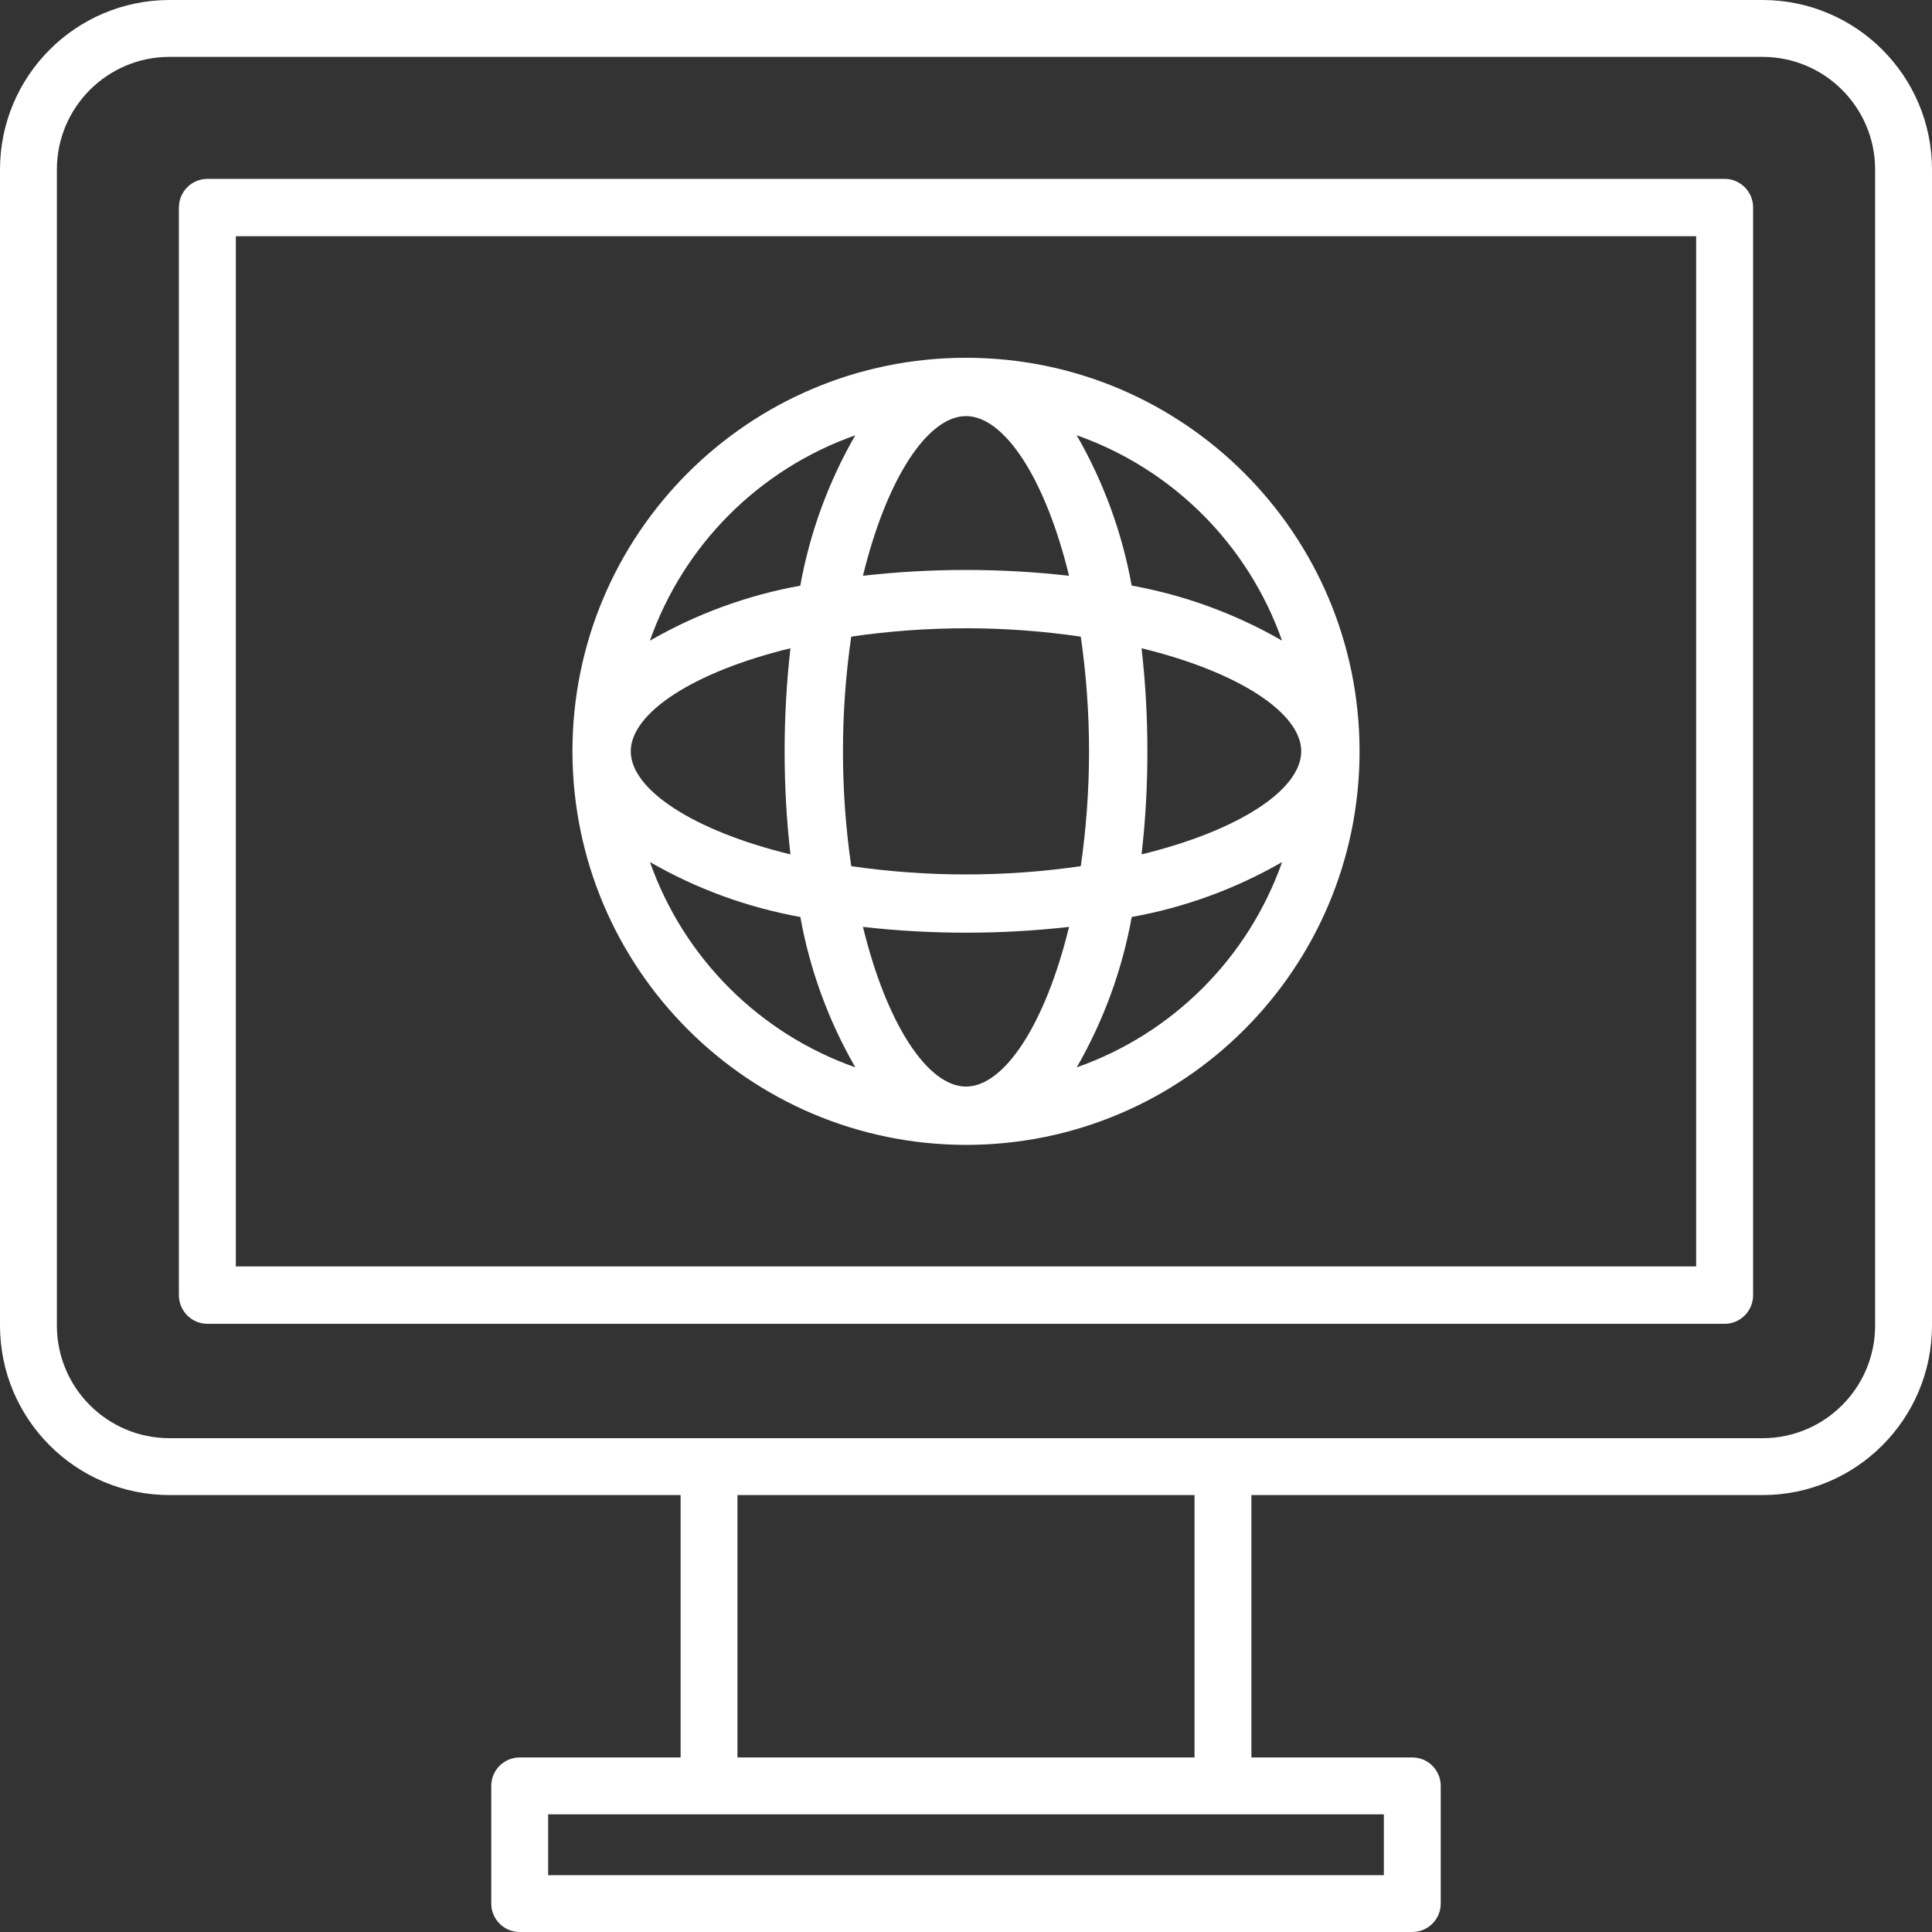 <svg xmlns="http://www.w3.org/2000/svg" width="54" height="54" viewBox="0 0 54 54">
    <rect x="0" y="0" width="54" height="54" fill="#333333" stroke="none"/>
    <g fill="none" fill-rule="evenodd">
        <g fill="#FFF" fill-rule="nonzero">
            <g>
                <path d="M49.265 0H4.735C2.121.003.003 2.121 0 4.735v32.317c.003 2.615 2.121 4.733 4.735 4.736h14.288v7.333h-4.497c-.211 0-.413.084-.562.233-.15.149-.233.351-.233.562v3.29c0 .21.084.412.233.561.149.15.351.233.562.233h24.948c.211 0 .413-.084.562-.233.15-.149.233-.351.233-.562v-3.289c0-.21-.084-.413-.233-.562-.149-.15-.351-.233-.562-.233h-4.497v-7.333h14.288c2.614-.003 4.732-2.122 4.735-4.736V4.735C53.997 2.121 51.879.003 49.265 0zM38.679 52.411H15.321v-1.7h23.358v1.7zm-5.292-3.29H20.612v-7.333h12.775v7.333zM52.41 37.052c-.002 1.737-1.409 3.144-3.145 3.146H4.735C3 40.196 1.592 38.79 1.59 37.052V4.735C1.592 3 2.999 1.592 4.735 1.59h44.53c1.736.002 3.143 1.409 3.145 3.145v32.317z" transform="translate(-546 -1047) translate(546 1047)"/>
                <path d="M48.204 5H5.796c-.211 0-.414.084-.563.235-.15.15-.233.354-.233.566V36.2c0 .212.084.416.233.566.15.15.352.235.563.235h42.408c.211 0 .414-.084.563-.235.15-.15.233-.354.233-.566V5.8c0-.212-.084-.416-.233-.566-.15-.15-.352-.235-.563-.235zm-.796 30.397H6.592V6.603h40.816v28.794z" transform="translate(-546 -1047) translate(546 1047)"/>
                <path d="M27 32c6.075 0 11-4.925 11-11s-4.925-11-11-11-11 4.925-11 11c.007 6.072 4.928 10.993 11 11zm-8.833-7.905c1.302.75 2.724 1.269 4.203 1.535.266 1.479.786 2.9 1.537 4.203-2.683-.945-4.794-3.055-5.74-5.738zm3.926-5.976c-.217 1.914-.217 3.847 0 5.762-2.719-.663-4.463-1.812-4.463-2.881 0-1.07 1.744-2.219 4.463-2.881zM27 11.63c1.071 0 2.218 1.744 2.88 4.463-1.914-.217-3.846-.217-5.76 0 .662-2.719 1.81-4.463 2.88-4.463zm0 5.93c1.074 0 2.146.079 3.208.234.308 2.127.308 4.288 0 6.416-2.128.308-4.288.308-6.416 0-.308-2.128-.308-4.289 0-6.416 1.062-.155 2.134-.233 3.208-.233zM36.37 21c0 1.071-1.744 2.218-4.463 2.88.11-.956.164-1.917.163-2.88 0-.963-.054-1.925-.163-2.881 2.719.662 4.463 1.811 4.463 2.881zM27 30.37c-1.071 0-2.218-1.745-2.88-4.463 1.914.216 3.846.216 5.76 0-.662 2.718-1.809 4.463-2.88 4.463zm3.095-.537c.75-1.302 1.27-2.724 1.537-4.203 1.48-.266 2.901-.785 4.203-1.535-.946 2.683-3.057 4.793-5.74 5.738zm5.738-11.928c-1.302-.75-2.724-1.27-4.203-1.538-.266-1.479-.786-2.9-1.537-4.202 2.684.946 4.794 3.056 5.74 5.74zm-11.928-5.738c-.75 1.302-1.27 2.724-1.537 4.203-1.48.266-2.901.787-4.203 1.537.946-2.684 3.057-4.794 5.74-5.74z" transform="translate(-546 -1047) translate(546 1047)"/>
            </g>
        </g>
    </g>
</svg>
